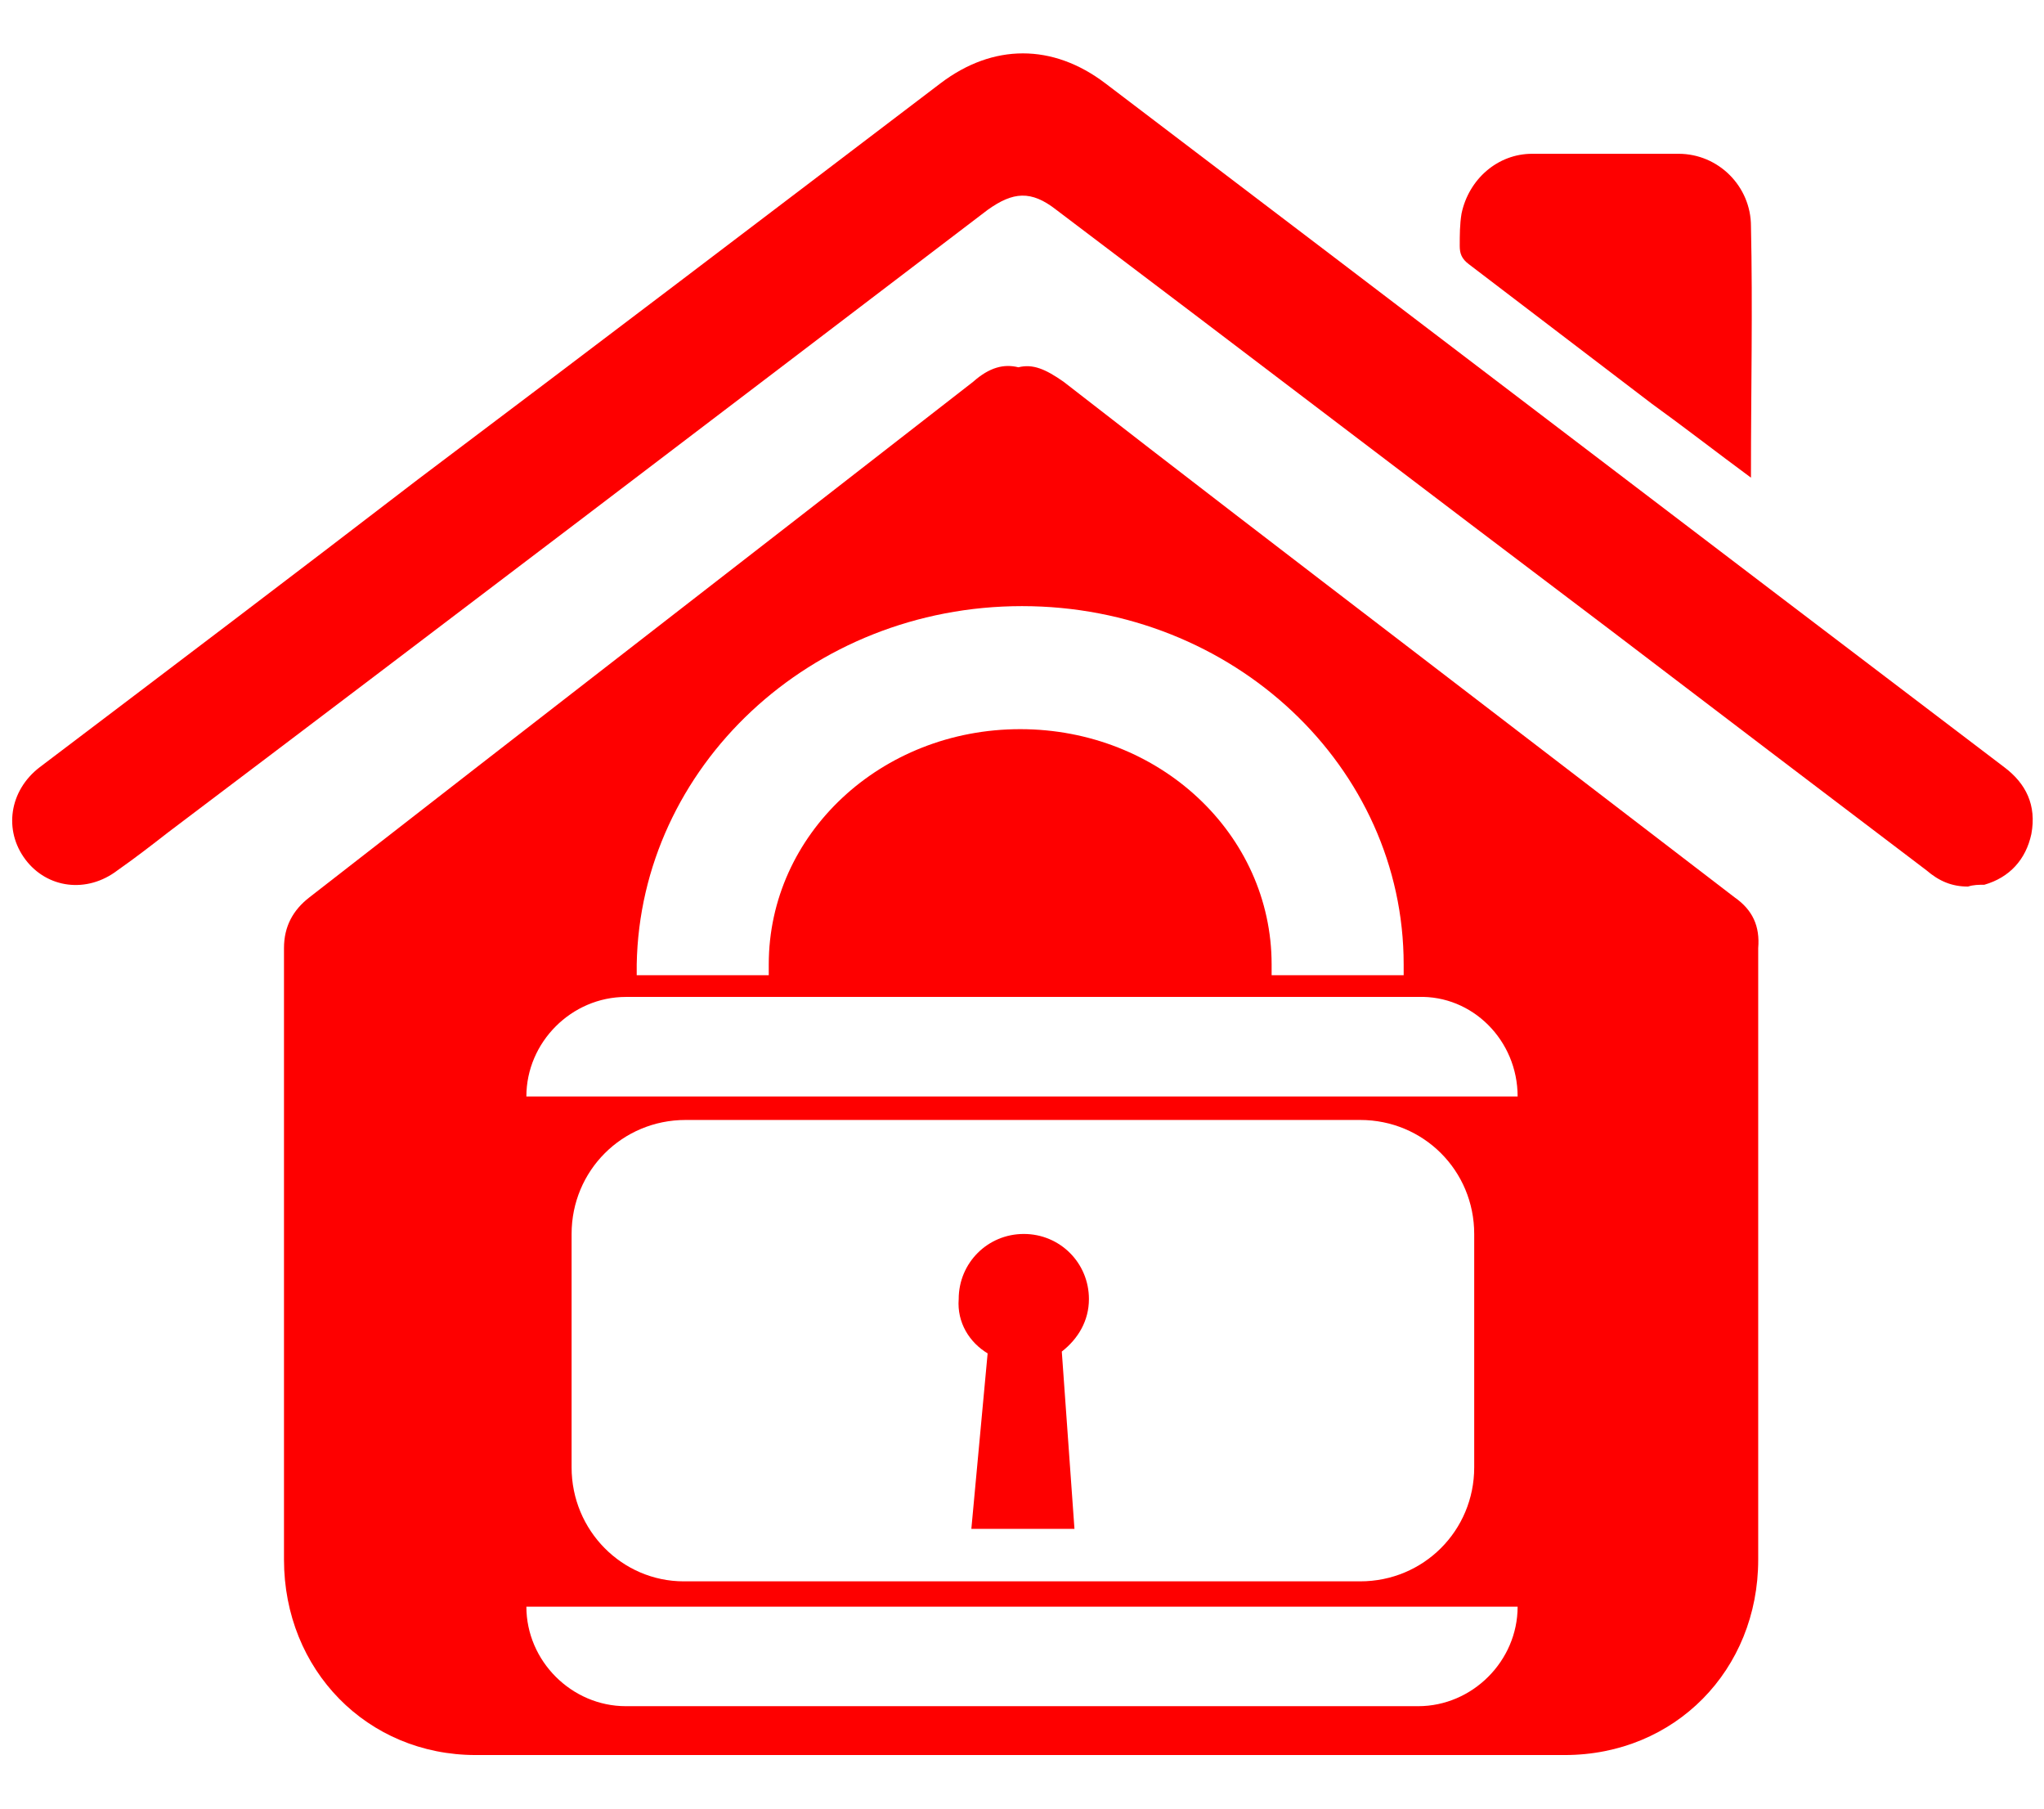 <?xml version="1.0" encoding="utf-8"?>
<!-- Generator: Adobe Illustrator 21.0.0, SVG Export Plug-In . SVG Version: 6.00 Build 0)  -->
<svg version="1.1" id="Слой_1" xmlns="http://www.w3.org/2000/svg" xmlns:xlink="http://www.w3.org/1999/xlink" x="0px" y="0px"
	 viewBox="0 0 113 100" style="enable-background:new 0 0 113 100;" xml:space="preserve">
<style type="text/css">
	.st0{fill:#C69C6D;}
	.st1{fill:#FE0000;}
</style>
<g>
	<g>
		<path class="st0" d="M118.9-137.4c-0.9,0-1.6-0.4-2.3-0.9c-5.8-4.4-11.7-8.9-17.5-13.3c-10.2-7.8-20.5-15.6-30.7-23.3
			c-1.4-1.1-2.4-1-3.8,0c-15.2,11.5-30.3,23.1-45.5,34.6c-0.9,0.7-1.9,1.4-2.8,2.1c-1.7,1.3-3.9,1-5.2-0.6c-1.3-1.6-0.9-3.9,0.8-5.2
			c7-5.3,14-10.7,21-16c9.6-7.3,19.3-14.7,28.9-22c2.9-2.2,6.2-2.2,9.1,0c16.6,12.7,33.3,25.3,49.9,38c1.2,0.9,1.8,2.1,1.5,3.7
			c-0.3,1.4-1.2,2.4-2.6,2.8C119.5-137.5,119.2-137.5,118.9-137.4z"/>
		<path class="st0" d="M106.9-160.1c-1.9-1.4-3.7-2.8-5.5-4.2c-3.4-2.6-6.7-5.1-10.1-7.7c-0.4-0.3-0.5-0.6-0.5-1
			c0.1-0.6,0-1.2,0.1-1.8c0.4-1.9,2-3.3,3.9-3.3c2.7,0,5.4,0,8.1,0c2.2,0,4,1.8,4,4c0.1,4.6,0,9.1,0,13.7
			C106.9-160.4,106.9-160.3,106.9-160.1z"/>
	</g>
	<g>
		<path class="st0" d="M56-140.4c0,2.5,1.7,4.8,5.2,6.9v-12.3C57.7-145.1,56-143.3,56-140.4z"/>
		<path class="st0" d="M105.7-137c-12.5-9.5-25.1-19.1-37.6-28.6c-0.9-0.7-1.6-0.9-2.3-0.8c-0.7-0.1-1.4,0.1-2.3,0.8
			c-12.5,9.5-25,19.1-37.6,28.6c-1,0.7-1.4,1.6-1.4,2.8c0,11.3,0,22.7,0,34c0,6.2,4.7,10.8,10.9,10.8c0.2,0,0.3,0,0.5,0c0,0,0,0,0,0
			c0.4,0,0.6,0,0.8,0c8.2,0,16.4,0,24.6,0v-2.2c-4.8-0.6-8.8-2.3-12.1-5.1c-3.2-2.7-5.1-7.4-5.5-13.9h11.4c0,0.3,0,0.6,0,0.7
			c0,2.1,0.6,4,1.7,5.6c1.1,1.6,2.7,2.7,4.6,3.2v-19.5c-6.5-3-10.9-6-13.2-8.9c-2.3-2.9-3.4-6.1-3.4-9.6c0-4.2,1.5-7.9,4.6-10.9
			c3-3,7-4.7,12-5.1v-2.4h6.5v2.4c5.3,0.4,9.6,2.1,12.7,5.2c3.2,3,4.7,6.9,4.7,11.8H73.8c-0.5-4.8-2.6-7.4-6.1-7.8v15.3l6.3,2.8
			c3.5,1.6,6.3,3.4,8.4,5.5c2.1,2,3.6,4.2,4.4,6.4c0.8,2.2,1.2,4.4,1.2,6.7c0,4.9-1.8,9.1-5.5,12.4c-3.7,3.3-8.6,5.1-14.8,5.2v2.2
			c9.1,0,18.2,0,27.2,0c0.2,0,0.4,0,0.8,0c0,0,0,0,0,0c0.2,0,0.4,0,0.5,0c6.2,0,10.9-4.7,10.9-10.8c0-11.3,0-22.7,0-34
			C107.1-135.4,106.7-136.3,105.7-137z"/>
		<path class="st0" d="M76.7-108.1c0-4-3-7.2-9.1-9.5v17.1c2.6,0,4.8-0.7,6.5-2.2C75.9-104.2,76.7-106,76.7-108.1z"/>
	</g>
</g>
<g>
	<g>
		<path class="st1" d="M108.8,49c-0.9,0-1.6-0.3-2.3-0.9c-5.8-4.4-11.6-8.8-17.5-13.3c-10.2-7.7-20.4-15.5-30.6-23.2
			c-1.4-1.1-2.4-1-3.8,0C39.5,23.1,24.4,34.6,9.3,46c-0.9,0.7-1.8,1.4-2.8,2.1c-1.7,1.3-3.9,1-5.1-0.6c-1.2-1.6-0.9-3.8,0.8-5.1
			c7-5.3,14-10.6,20.9-15.9C32.8,19.2,42.4,11.9,52,4.6c2.9-2.2,6.2-2.2,9.1,0c16.6,12.6,33.1,25.2,49.7,37.8
			c1.2,0.9,1.8,2.1,1.5,3.7c-0.3,1.4-1.2,2.4-2.6,2.8C109.4,48.9,109.1,48.9,108.8,49z"/>
		<path class="st1" d="M96.8,26.4c-1.9-1.4-3.7-2.8-5.5-4.1c-3.4-2.6-6.7-5.1-10.1-7.7c-0.4-0.3-0.5-0.6-0.5-1c0-0.6,0-1.2,0.1-1.8
			c0.4-1.9,2-3.3,3.9-3.3c2.7,0,5.4,0,8.1,0c2.2,0,4,1.8,4,4c0.1,4.5,0,9.1,0,13.6C96.8,26.1,96.8,26.2,96.8,26.4z"/>
	</g>
	<g>
		<path class="st1" d="M54.6,74.8l-0.9,9.7h5.7l-0.7-9.8c0.9-0.7,1.5-1.7,1.5-2.9c0-2-1.6-3.6-3.6-3.6c-2,0-3.6,1.6-3.6,3.6
			C52.9,73.1,53.6,74.2,54.6,74.8z"/>
		<path class="st1" d="M95.9,49.6c-6-4.6-12-9.2-18-13.8v0h0c-6.4-4.9-12.8-9.8-19.1-14.7c-1-0.7-1.7-1-2.5-0.8
			c-0.8-0.2-1.6,0-2.5,0.8c-12.2,9.5-24.5,19-36.7,28.5c-0.9,0.7-1.4,1.6-1.4,2.8c0,11.3,0,22.6,0,33.8c0,6.1,4.6,10.8,10.6,10.8
			c0.2,0,0.4,0,0.7,0c0,0,0,0,0,0c0.4,0,0.6,0,0.8,0c9.5,0,19,0,28.5,0c9.4,0,18.8,0,28.2,0c0.2,0,0.4,0,0.7,0c0,0,0,0,0,0
			c0.4,0,0.9,0,1.3,0c6.1,0,10.7-4.7,10.7-10.8c0-11.3,0-22.6,0-33.8C97.3,51.2,96.9,50.3,95.9,49.6z M56.5,33.5
			c11.7,0,21.1,8.9,21.1,19.8c0,0.2,0,0.4,0,0.6h-7.3c0-0.2,0-0.4,0-0.6c0-7.2-6.2-13-13.9-13c-7.7,0-13.9,5.8-13.9,13
			c0,0.2,0,0.4,0,0.6h-7.3c0-0.2,0-0.4,0-0.6C35.4,42.4,44.8,33.5,56.5,33.5z M83.9,88.8c0,3-2.5,5.5-5.5,5.5H34.6
			c-3,0-5.5-2.5-5.5-5.5v0L83.9,88.8L83.9,88.8z M31.6,81.1V68.2c0-3.5,2.8-6.3,6.3-6.3h37.3c3.5,0,6.3,2.8,6.3,6.3v12.9
			c0,3.5-2.8,6.3-6.3,6.3H37.8C34.4,87.4,31.6,84.6,31.6,81.1z M83.9,60.6H29.1v0c0-3,2.5-5.5,5.5-5.5h43.8
			C81.4,55,83.9,57.5,83.9,60.6L83.9,60.6z"/>
	</g>
</g>
<rect x="-290.3" y="-10" class="st1" width="196.7" height="72"/>
</svg>
